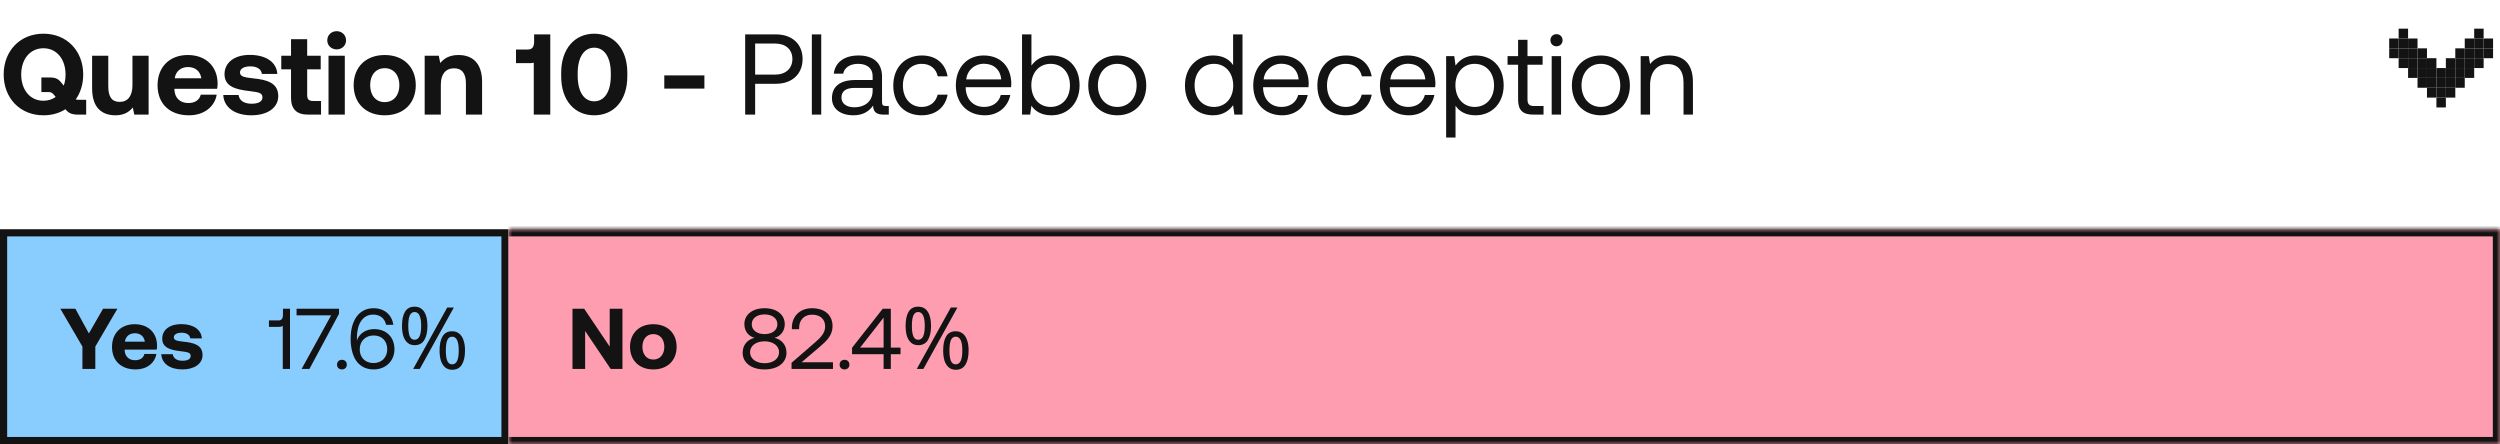 <svg width="349" height="62" viewBox="0 0 349 62" fill="none" xmlns="http://www.w3.org/2000/svg">
<path d="M10.928 13.936H12.032V16H10.88C9.92 16 9.52 15.728 9.136 15.248C8.288 15.792 7.232 16.096 6.064 16.096C2.768 16.096 0.512 13.664 0.512 10.4C0.512 7.136 2.768 4.704 6.064 4.704C9.36 4.704 11.616 7.136 11.616 10.4C11.616 11.728 11.248 12.928 10.576 13.872C10.672 13.904 10.784 13.936 10.928 13.936ZM2.96 10.4C2.96 12.512 4.176 14.064 6.064 14.064C6.72 14.064 7.296 13.872 7.776 13.536L7.616 13.344C7.376 13.024 7.168 12.848 6.816 12.848H5.776V10.816H6.992C7.936 10.816 8.256 11.152 8.64 11.632L8.896 11.952C9.072 11.488 9.152 10.96 9.152 10.4C9.152 8.288 7.936 6.736 6.064 6.736C4.176 6.736 2.96 8.288 2.96 10.4ZM18.491 11.888V7.776H20.747V16H18.747L18.539 15.008C18.011 15.648 17.291 16.096 16.123 16.096C14.427 16.096 12.859 15.248 12.859 12.336V7.776H15.115V12.032C15.115 13.504 15.595 14.224 16.715 14.224C17.835 14.224 18.491 13.408 18.491 11.888ZM26.379 16.096C23.643 16.096 21.995 14.448 21.995 11.904C21.995 9.344 23.675 7.68 26.219 7.68C28.683 7.68 30.347 9.216 30.379 11.632C30.379 11.872 30.363 12.144 30.315 12.4H24.347V12.512C24.395 13.68 25.147 14.384 26.283 14.384C27.195 14.384 27.835 13.984 28.027 13.216H30.251C29.995 14.816 28.571 16.096 26.379 16.096ZM24.395 10.928H28.107C27.947 9.92 27.259 9.36 26.235 9.36C25.259 9.36 24.523 9.952 24.395 10.928ZM31.166 13.264H33.31C33.39 13.984 34.014 14.48 35.118 14.48C36.062 14.48 36.638 14.176 36.638 13.6C36.638 12.928 36.078 12.88 34.75 12.704C32.83 12.48 31.342 12.048 31.342 10.352C31.342 8.72 32.766 7.648 34.878 7.664C37.086 7.664 38.606 8.64 38.718 10.32H36.558C36.494 9.664 35.87 9.264 34.958 9.264C34.078 9.264 33.502 9.584 33.502 10.112C33.502 10.736 34.206 10.8 35.39 10.944C37.278 11.136 38.846 11.568 38.846 13.424C38.846 15.056 37.31 16.096 35.102 16.096C32.814 16.096 31.262 15.024 31.166 13.264ZM40.626 13.648V9.68H39.266V7.776H40.626V5.472H42.882V7.776H44.77V9.68H42.882V13.28C42.882 13.856 43.106 14.096 43.698 14.096H44.818V16H42.978C41.41 16 40.626 15.216 40.626 13.648ZM46.998 6.896C46.262 6.896 45.686 6.352 45.686 5.632C45.686 4.896 46.262 4.352 46.998 4.352C47.734 4.352 48.31 4.896 48.31 5.632C48.31 6.352 47.734 6.896 46.998 6.896ZM45.862 16V7.776H48.134V16H45.862ZM53.706 16.096C51.082 16.096 49.37 14.416 49.37 11.888C49.37 9.36 51.082 7.68 53.706 7.68C56.33 7.68 58.042 9.36 58.042 11.888C58.042 14.432 56.33 16.096 53.706 16.096ZM53.706 14.256C54.97 14.256 55.754 13.28 55.754 11.888C55.754 10.496 54.97 9.52 53.706 9.52C52.442 9.52 51.674 10.496 51.674 11.888C51.674 13.28 52.442 14.256 53.706 14.256ZM64.004 7.68C65.78 7.68 67.3 8.624 67.3 11.44V16H65.044V11.664C65.044 10.272 64.516 9.536 63.38 9.536C62.212 9.536 61.54 10.368 61.54 11.792V16H59.284V7.776H61.252L61.46 8.8C61.988 8.16 62.74 7.68 64.004 7.68ZM74.562 5.824V4.8H76.818V16H74.514V8.752C74.338 8.8 74.146 8.816 73.906 8.816H72.034V6.912H73.698C74.338 6.912 74.562 6.48 74.562 5.824ZM78.341 10.656V10.144C78.341 6.8 80.245 4.704 82.949 4.704C85.669 4.704 87.573 6.8 87.573 10.144V10.656C87.573 14.064 85.669 16.096 82.949 16.096C80.245 16.096 78.341 14.064 78.341 10.656ZM85.269 10.576V10.224C85.269 7.92 84.325 6.656 82.949 6.656C81.589 6.656 80.645 7.92 80.645 10.224V10.576C80.645 12.896 81.589 14.144 82.949 14.144C84.325 14.144 85.269 12.896 85.269 10.576ZM98.334 12.368H92.734V10.528H98.334V12.368ZM104.026 16V4.8H108.33C110.57 4.8 112.042 6.144 112.042 8.24C112.042 10.336 110.57 11.696 108.33 11.696H105.418V16H104.026ZM108.218 6.08H105.418V10.416H108.202C109.674 10.416 110.618 9.568 110.618 8.24C110.618 6.912 109.69 6.08 108.218 6.08ZM113.334 16V4.8H114.646V16H113.334ZM123.659 14.8H124.075V16H123.355C122.267 16 121.899 15.536 121.883 14.736C121.371 15.472 120.555 16.096 119.147 16.096C117.355 16.096 116.139 15.2 116.139 13.712C116.139 12.08 117.275 11.168 119.419 11.168H121.819V10.608C121.819 9.552 121.067 8.912 119.787 8.912C118.635 8.912 117.867 9.456 117.707 10.288H116.395C116.587 8.688 117.883 7.744 119.851 7.744C121.931 7.744 123.131 8.784 123.131 10.688V14.256C123.131 14.688 123.291 14.8 123.659 14.8ZM121.819 12.672V12.272H119.291C118.123 12.272 117.467 12.704 117.467 13.632C117.467 14.432 118.155 14.976 119.243 14.976C120.875 14.976 121.819 14.032 121.819 12.672ZM128.654 16.096C126.27 16.096 124.702 14.48 124.702 11.936C124.702 9.44 126.318 7.744 128.686 7.744C130.686 7.744 131.95 8.864 132.286 10.656H130.91C130.67 9.568 129.87 8.912 128.67 8.912C127.102 8.912 126.046 10.16 126.046 11.936C126.046 13.712 127.102 14.928 128.67 14.928C129.838 14.928 130.638 14.256 130.894 13.216H132.286C131.966 14.976 130.638 16.096 128.654 16.096ZM137.484 16.096C135.036 16.096 133.436 14.416 133.436 11.92C133.436 9.44 135.004 7.744 137.308 7.744C139.612 7.744 141.116 9.2 141.18 11.616C141.18 11.792 141.164 11.984 141.148 12.176H134.812V12.288C134.86 13.84 135.836 14.928 137.388 14.928C138.54 14.928 139.436 14.32 139.708 13.264H141.036C140.716 14.896 139.372 16.096 137.484 16.096ZM134.892 11.088H139.772C139.644 9.68 138.684 8.896 137.324 8.896C136.124 8.896 135.02 9.76 134.892 11.088ZM146.789 7.744C149.045 7.744 150.709 9.264 150.709 11.92C150.709 14.416 149.045 16.096 146.789 16.096C145.413 16.096 144.485 15.536 143.989 14.752L143.813 16H142.677V4.8H143.989V9.152C144.533 8.4 145.413 7.744 146.789 7.744ZM146.661 14.928C148.277 14.928 149.365 13.696 149.365 11.92C149.365 10.144 148.277 8.912 146.661 8.912C145.061 8.912 143.973 10.144 143.973 11.888C143.973 13.68 145.061 14.928 146.661 14.928ZM155.969 16.096C153.585 16.096 151.921 14.4 151.921 11.92C151.921 9.44 153.585 7.744 155.969 7.744C158.353 7.744 160.017 9.44 160.017 11.92C160.017 14.4 158.353 16.096 155.969 16.096ZM155.969 14.928C157.585 14.928 158.673 13.664 158.673 11.92C158.673 10.176 157.585 8.912 155.969 8.912C154.353 8.912 153.265 10.176 153.265 11.92C153.265 13.664 154.353 14.928 155.969 14.928ZM172.141 9.088V4.8H173.453V16H172.317L172.141 14.688C171.597 15.44 170.717 16.096 169.341 16.096C167.085 16.096 165.421 14.576 165.421 11.92C165.421 9.424 167.085 7.744 169.341 7.744C170.717 7.744 171.645 8.304 172.141 9.088ZM169.469 14.928C171.069 14.928 172.157 13.696 172.157 11.952C172.157 10.16 171.069 8.912 169.469 8.912C167.853 8.912 166.765 10.144 166.765 11.92C166.765 13.696 167.853 14.928 169.469 14.928ZM179 16.096C176.552 16.096 174.952 14.416 174.952 11.92C174.952 9.44 176.52 7.744 178.824 7.744C181.128 7.744 182.632 9.2 182.696 11.616C182.696 11.792 182.68 11.984 182.664 12.176H176.328V12.288C176.376 13.84 177.352 14.928 178.904 14.928C180.056 14.928 180.952 14.32 181.224 13.264H182.552C182.232 14.896 180.888 16.096 179 16.096ZM176.408 11.088H181.288C181.16 9.68 180.2 8.896 178.84 8.896C177.64 8.896 176.536 9.76 176.408 11.088ZM187.857 16.096C185.473 16.096 183.905 14.48 183.905 11.936C183.905 9.44 185.521 7.744 187.889 7.744C189.889 7.744 191.153 8.864 191.489 10.656H190.113C189.873 9.568 189.073 8.912 187.873 8.912C186.305 8.912 185.249 10.16 185.249 11.936C185.249 13.712 186.305 14.928 187.873 14.928C189.041 14.928 189.841 14.256 190.097 13.216H191.489C191.169 14.976 189.841 16.096 187.857 16.096ZM196.687 16.096C194.239 16.096 192.639 14.416 192.639 11.92C192.639 9.44 194.207 7.744 196.511 7.744C198.815 7.744 200.319 9.2 200.383 11.616C200.383 11.792 200.367 11.984 200.351 12.176H194.015V12.288C194.063 13.84 195.039 14.928 196.591 14.928C197.743 14.928 198.639 14.32 198.911 13.264H200.239C199.919 14.896 198.575 16.096 196.687 16.096ZM194.095 11.088H198.975C198.847 9.68 197.887 8.896 196.527 8.896C195.327 8.896 194.223 9.76 194.095 11.088ZM205.992 7.744C208.248 7.744 209.912 9.264 209.912 11.92C209.912 14.416 208.248 16.096 205.992 16.096C204.616 16.096 203.688 15.536 203.192 14.752V19.2H201.88V7.84H203.016L203.192 9.152C203.736 8.4 204.616 7.744 205.992 7.744ZM205.864 14.928C207.48 14.928 208.568 13.696 208.568 11.92C208.568 10.144 207.48 8.912 205.864 8.912C204.264 8.912 203.176 10.144 203.176 11.888C203.176 13.68 204.264 14.928 205.864 14.928ZM211.926 13.872V9.04H210.454V7.84H211.926V5.552H213.238V7.84H215.35V9.04H213.238V13.856C213.238 14.544 213.478 14.8 214.182 14.8H215.478V16H214.054C212.486 16 211.926 15.312 211.926 13.872ZM217.287 6.464C216.807 6.464 216.439 6.112 216.439 5.616C216.439 5.12 216.807 4.768 217.287 4.768C217.767 4.768 218.135 5.12 218.135 5.616C218.135 6.112 217.767 6.464 217.287 6.464ZM216.615 16V7.84H217.927V16H216.615ZM223.484 16.096C221.1 16.096 219.436 14.4 219.436 11.92C219.436 9.44 221.1 7.744 223.484 7.744C225.868 7.744 227.532 9.44 227.532 11.92C227.532 14.4 225.868 16.096 223.484 16.096ZM223.484 14.928C225.1 14.928 226.188 13.664 226.188 11.92C226.188 10.176 225.1 8.912 223.484 8.912C221.868 8.912 220.78 10.176 220.78 11.92C220.78 13.664 221.868 14.928 223.484 14.928ZM233.037 7.744C234.877 7.744 236.333 8.752 236.333 11.456V16H235.021V11.536C235.021 9.84 234.237 8.944 232.813 8.944C231.277 8.944 230.349 10.08 230.349 11.92V16H229.037V7.84H230.173L230.349 8.944C230.829 8.32 231.661 7.744 233.037 7.744Z" fill="#131313"/>
<path d="M348.033 5.375L348.033 6.75L346.715 6.75L346.715 5.375L348.033 5.375Z" fill="#131313"/>
<path d="M334.85 5.375L334.85 6.75L333.532 6.75L333.532 5.375L334.85 5.375Z" fill="#131313"/>
<path d="M346.715 4L346.715 5.375L345.397 5.375L345.397 4L346.715 4Z" fill="#131313"/>
<path d="M336.169 4L336.169 5.375L334.85 5.375L334.85 4L336.169 4Z" fill="#131313"/>
<path d="M346.715 5.375L346.715 6.75L345.397 6.75L345.397 5.375L346.715 5.375Z" fill="#131313"/>
<path d="M336.169 5.375L336.169 6.75L334.85 6.75L334.85 5.375L336.169 5.375Z" fill="#131313"/>
<path d="M345.397 5.375L345.397 6.75L344.079 6.75L344.079 5.375L345.397 5.375Z" fill="#131313"/>
<path d="M337.487 5.375L337.487 6.75L336.169 6.75L336.169 5.375L337.487 5.375Z" fill="#131313"/>
<path d="M346.715 6.75L346.715 8.125L345.397 8.125L345.397 6.75L346.715 6.75Z" fill="#131313"/>
<path d="M336.169 6.75L336.169 8.125L334.85 8.125L334.85 6.75L336.169 6.75Z" fill="#131313"/>
<path d="M345.397 6.75L345.397 8.125L344.079 8.125L344.079 6.75L345.397 6.75Z" fill="#131313"/>
<path d="M337.487 6.75L337.487 8.125L336.169 8.125L336.169 6.75L337.487 6.75Z" fill="#131313"/>
<path d="M344.079 6.75L344.079 8.125L342.76 8.125L342.76 6.75L344.079 6.75Z" fill="#131313"/>
<path d="M346.715 8.125L346.715 9.5L345.397 9.5L345.397 8.125L346.715 8.125Z" fill="#131313"/>
<path d="M336.169 8.125L336.169 9.5L334.85 9.5L334.85 8.125L336.169 8.125Z" fill="#131313"/>
<path d="M345.397 8.125L345.397 9.5L344.079 9.5L344.079 8.125L345.397 8.125Z" fill="#131313"/>
<path d="M337.487 8.125L337.487 9.5L336.169 9.5L336.169 8.125L337.487 8.125Z" fill="#131313"/>
<path d="M344.079 8.125L344.079 9.5L342.76 9.5L342.76 8.125L344.079 8.125Z" fill="#131313"/>
<path d="M342.76 8.125L342.76 9.5L341.442 9.5L341.442 8.125L342.76 8.125Z" fill="#131313"/>
<path d="M340.124 8.125L340.124 9.5L338.805 9.5L338.805 8.125L340.124 8.125Z" fill="#131313"/>
<path d="M338.805 8.125L338.805 9.5L337.487 9.5L337.487 8.125L338.805 8.125Z" fill="#131313"/>
<path d="M338.805 6.75L338.805 8.125L337.487 8.125L337.487 6.75L338.805 6.75Z" fill="#131313"/>
<path d="M345.397 9.5L345.397 10.875L344.079 10.875L344.079 9.5L345.397 9.5Z" fill="#131313"/>
<path d="M337.487 9.5L337.487 10.875L336.169 10.875L336.169 9.5L337.487 9.5Z" fill="#131313"/>
<path d="M344.079 9.5L344.079 10.875L342.76 10.875L342.76 9.5L344.079 9.5Z" fill="#131313"/>
<path d="M342.76 9.5L342.76 10.875L341.442 10.875L341.442 9.5L342.76 9.5Z" fill="#131313"/>
<path d="M340.124 9.5L340.124 10.875L338.805 10.875L338.805 9.5L340.124 9.5Z" fill="#131313"/>
<path d="M338.805 9.5L338.805 10.875L337.487 10.875L337.487 9.5L338.805 9.5Z" fill="#131313"/>
<path d="M341.442 9.5L341.442 10.875L340.124 10.875L340.124 9.5L341.442 9.5Z" fill="#131313"/>
<path d="M344.079 10.875L344.079 12.25L342.76 12.25L342.76 10.875L344.079 10.875Z" fill="#131313"/>
<path d="M342.76 10.875L342.76 12.25L341.442 12.25L341.442 10.875L342.76 10.875Z" fill="#131313"/>
<path d="M340.124 10.875L340.124 12.25L338.805 12.25L338.805 10.875L340.124 10.875Z" fill="#131313"/>
<path d="M338.805 10.875L338.805 12.25L337.487 12.25L337.487 10.875L338.805 10.875Z" fill="#131313"/>
<path d="M341.442 10.875L341.442 12.25L340.124 12.25L340.124 10.875L341.442 10.875Z" fill="#131313"/>
<path d="M342.76 12.25L342.76 13.625L341.442 13.625L341.442 12.25L342.76 12.25Z" fill="#131313"/>
<path d="M341.442 13.625L341.442 15L340.124 15L340.124 13.625L341.442 13.625Z" fill="#131313"/>
<path d="M341.442 12.25L341.442 13.625L340.124 13.625L340.124 12.25L341.442 12.25Z" fill="#131313"/>
<path d="M340.124 12.25L340.124 13.625L338.805 13.625L338.805 12.25L340.124 12.25Z" fill="#131313"/>
<path d="M348.033 6.75L348.033 8.125L346.715 8.125L346.715 6.75L348.033 6.75Z" fill="#131313"/>
<path d="M334.85 6.75L334.85 8.125L333.532 8.125L333.532 6.75L334.85 6.75Z" fill="#131313"/>
<rect x="0.5" y="32.5" width="70" height="29" fill="#89CDFF"/>
<rect x="0.5" y="32.5" width="70" height="29" stroke="#131313"/>
<path d="M11.506 48.38L8.422 43.1H10.522L12.406 46.544L14.386 43.1H16.39L13.306 48.38V51.5H11.506V48.38ZM18.925 51.572C16.873 51.572 15.637 50.336 15.637 48.428C15.637 46.508 16.897 45.26 18.805 45.26C20.653 45.26 21.901 46.412 21.925 48.224C21.925 48.404 21.913 48.608 21.877 48.8H17.401V48.884C17.437 49.76 18.001 50.288 18.853 50.288C19.537 50.288 20.017 49.988 20.161 49.412H21.829C21.637 50.612 20.569 51.572 18.925 51.572ZM17.437 47.696H20.221C20.101 46.94 19.585 46.52 18.817 46.52C18.085 46.52 17.533 46.964 17.437 47.696ZM22.515 49.448H24.123C24.183 49.988 24.651 50.36 25.479 50.36C26.187 50.36 26.619 50.132 26.619 49.7C26.619 49.196 26.199 49.16 25.203 49.028C23.763 48.86 22.647 48.536 22.647 47.264C22.647 46.04 23.715 45.236 25.299 45.248C26.955 45.248 28.095 45.98 28.179 47.24H26.559C26.511 46.748 26.043 46.448 25.359 46.448C24.699 46.448 24.267 46.688 24.267 47.084C24.267 47.552 24.795 47.6 25.683 47.708C27.099 47.852 28.275 48.176 28.275 49.568C28.275 50.792 27.123 51.572 25.467 51.572C23.751 51.572 22.587 50.768 22.515 49.448Z" fill="#131313"/>
<path d="M39.5 44.012V43.1H40.484V51.5H39.476V45.476C39.356 45.584 39.164 45.632 38.9 45.632H37.544V44.732H38.912C39.308 44.732 39.5 44.432 39.5 44.012ZM41.4 44.024V43.1H47.328V43.808L43.2 51.5H42.108L46.224 44.024H41.4ZM47.048 50.9C47.048 50.492 47.336 50.228 47.732 50.228C48.128 50.228 48.416 50.492 48.416 50.9C48.416 51.308 48.128 51.572 47.732 51.572C47.336 51.572 47.048 51.308 47.048 50.9ZM49.606 50.18C49.186 49.448 48.946 48.44 48.946 47.336C48.946 44.696 50.134 43.028 52.138 43.028C53.662 43.028 54.706 43.94 54.91 45.344H53.902C53.71 44.492 53.11 43.916 52.09 43.916C50.626 43.916 49.822 45.248 49.822 47.144C49.822 47.264 49.822 47.348 49.834 47.552C49.846 47.504 49.858 47.432 49.906 47.324C50.278 46.496 51.118 45.944 52.246 45.944C53.902 45.944 55.066 47.036 55.066 48.752C55.066 50.372 53.878 51.572 52.15 51.572C50.986 51.572 50.134 51.044 49.606 50.18ZM54.058 48.752C54.058 47.636 53.338 46.832 52.174 46.832C51.01 46.832 50.218 47.624 50.218 48.776C50.218 49.904 50.986 50.684 52.138 50.684C53.302 50.684 54.058 49.88 54.058 48.752ZM57.871 42.812C58.463 42.812 58.911 43.048 59.215 43.52C59.519 43.984 59.671 44.64 59.671 45.488C59.671 46.336 59.523 47 59.227 47.48C58.939 47.952 58.487 48.188 57.871 48.188C57.495 48.188 57.175 48.08 56.911 47.864C56.647 47.648 56.447 47.34 56.311 46.94C56.183 46.532 56.119 46.048 56.119 45.488C56.119 44.64 56.259 43.984 56.539 43.52C56.819 43.048 57.263 42.812 57.871 42.812ZM57.871 43.556C57.567 43.556 57.343 43.72 57.199 44.048C57.063 44.368 56.995 44.848 56.995 45.488C56.995 46.128 57.063 46.612 57.199 46.94C57.343 47.268 57.567 47.432 57.871 47.432C58.183 47.432 58.415 47.272 58.567 46.952C58.719 46.624 58.795 46.136 58.795 45.488C58.795 44.848 58.719 44.368 58.567 44.048C58.415 43.72 58.183 43.556 57.871 43.556ZM63.355 42.932L58.603 51.5H57.679L62.431 42.932H63.355ZM63.115 46.244C63.507 46.244 63.835 46.352 64.099 46.568C64.363 46.776 64.563 47.08 64.699 47.48C64.843 47.872 64.915 48.352 64.915 48.92C64.915 49.768 64.767 50.432 64.471 50.912C64.183 51.384 63.731 51.62 63.115 51.62C62.739 51.62 62.419 51.512 62.155 51.296C61.891 51.08 61.691 50.772 61.555 50.372C61.427 49.964 61.363 49.48 61.363 48.92C61.363 48.072 61.503 47.416 61.783 46.952C62.063 46.48 62.507 46.244 63.115 46.244ZM63.115 47C62.811 47 62.587 47.16 62.443 47.48C62.307 47.8 62.239 48.28 62.239 48.92C62.239 49.568 62.307 50.056 62.443 50.384C62.587 50.704 62.811 50.864 63.115 50.864C63.427 50.864 63.659 50.704 63.811 50.384C63.963 50.064 64.039 49.576 64.039 48.92C64.039 48.28 63.963 47.8 63.811 47.48C63.659 47.16 63.427 47 63.115 47Z" fill="#131313"/>
<mask id="path-6-inside-1_111_8683" fill="white">
<path d="M71 32H349V62H71V32Z"/>
</mask>
<path d="M71 32H349V62H71V32Z" fill="#FD9DAF"/>
<path d="M349 32H350V31H349V32ZM349 62V63H350V62H349ZM71 33H349V31H71V33ZM348 32V62H350V32H348ZM349 61H71V63H349V61Z" fill="#131313" mask="url(#path-6-inside-1_111_8683)"/>
<path d="M81.685 51.5H79.921V43.1H81.553L85.117 48.392V43.1H86.893V51.5H85.249L81.685 46.208V51.5ZM91.204 51.572C89.236 51.572 87.951 50.312 87.951 48.416C87.951 46.52 89.236 45.26 91.204 45.26C93.171 45.26 94.456 46.52 94.456 48.416C94.456 50.324 93.171 51.572 91.204 51.572ZM91.204 50.192C92.151 50.192 92.74 49.46 92.74 48.416C92.74 47.372 92.151 46.64 91.204 46.64C90.255 46.64 89.68 47.372 89.68 48.416C89.68 49.46 90.255 50.192 91.204 50.192Z" fill="#131313"/>
<path d="M108.113 47.156C109.049 47.372 109.793 48.092 109.793 49.244C109.793 50.6 108.629 51.572 106.733 51.572C104.837 51.572 103.673 50.6 103.673 49.244C103.673 48.104 104.405 47.372 105.353 47.156C104.549 46.976 103.913 46.268 103.913 45.26C103.913 43.94 105.017 43.028 106.733 43.028C108.449 43.028 109.553 43.94 109.553 45.26C109.553 46.22 108.929 46.976 108.113 47.156ZM104.945 45.26C104.945 46.088 105.653 46.64 106.733 46.64C107.813 46.64 108.521 46.088 108.521 45.26C108.521 44.444 107.813 43.892 106.733 43.892C105.653 43.892 104.945 44.444 104.945 45.26ZM106.733 50.708C107.933 50.708 108.761 50.072 108.761 49.172C108.761 48.284 107.933 47.648 106.733 47.648C105.533 47.648 104.705 48.284 104.705 49.172C104.705 50.072 105.545 50.708 106.733 50.708ZM110.5 51.5V50.648L113.764 47.816C114.544 47.144 115.192 46.496 115.192 45.584C115.192 44.528 114.472 43.928 113.356 43.928C112.276 43.928 111.556 44.648 111.556 45.8V45.956H110.548V45.74C110.548 44.156 111.664 43.028 113.356 43.028C115.168 43.028 116.224 44.024 116.224 45.536C116.224 46.796 115.408 47.588 114.412 48.44L111.892 50.576H116.284V51.5H110.5ZM117.21 50.9C117.21 50.492 117.498 50.228 117.894 50.228C118.29 50.228 118.578 50.492 118.578 50.9C118.578 51.308 118.29 51.572 117.894 51.572C117.498 51.572 117.21 51.308 117.21 50.9ZM118.947 49.448V48.548L123.231 43.1H124.359V48.524H125.715V49.448H124.359V51.5H123.351V49.448H118.947ZM123.351 44.336L120.075 48.524H123.351V44.336ZM128.174 42.812C128.766 42.812 129.214 43.048 129.518 43.52C129.822 43.984 129.974 44.64 129.974 45.488C129.974 46.336 129.826 47 129.53 47.48C129.242 47.952 128.79 48.188 128.174 48.188C127.798 48.188 127.478 48.08 127.214 47.864C126.95 47.648 126.75 47.34 126.614 46.94C126.486 46.532 126.422 46.048 126.422 45.488C126.422 44.64 126.562 43.984 126.842 43.52C127.122 43.048 127.566 42.812 128.174 42.812ZM128.174 43.556C127.87 43.556 127.646 43.72 127.502 44.048C127.366 44.368 127.298 44.848 127.298 45.488C127.298 46.128 127.366 46.612 127.502 46.94C127.646 47.268 127.87 47.432 128.174 47.432C128.486 47.432 128.718 47.272 128.87 46.952C129.022 46.624 129.098 46.136 129.098 45.488C129.098 44.848 129.022 44.368 128.87 44.048C128.718 43.72 128.486 43.556 128.174 43.556ZM133.658 42.932L128.906 51.5H127.982L132.734 42.932H133.658ZM133.418 46.244C133.81 46.244 134.138 46.352 134.402 46.568C134.666 46.776 134.866 47.08 135.002 47.48C135.146 47.872 135.218 48.352 135.218 48.92C135.218 49.768 135.07 50.432 134.774 50.912C134.486 51.384 134.034 51.62 133.418 51.62C133.042 51.62 132.722 51.512 132.458 51.296C132.194 51.08 131.994 50.772 131.858 50.372C131.73 49.964 131.666 49.48 131.666 48.92C131.666 48.072 131.806 47.416 132.086 46.952C132.366 46.48 132.81 46.244 133.418 46.244ZM133.418 47C133.114 47 132.89 47.16 132.746 47.48C132.61 47.8 132.542 48.28 132.542 48.92C132.542 49.568 132.61 50.056 132.746 50.384C132.89 50.704 133.114 50.864 133.418 50.864C133.73 50.864 133.962 50.704 134.114 50.384C134.266 50.064 134.342 49.576 134.342 48.92C134.342 48.28 134.266 47.8 134.114 47.48C133.962 47.16 133.73 47 133.418 47Z" fill="#131313"/>
</svg>
